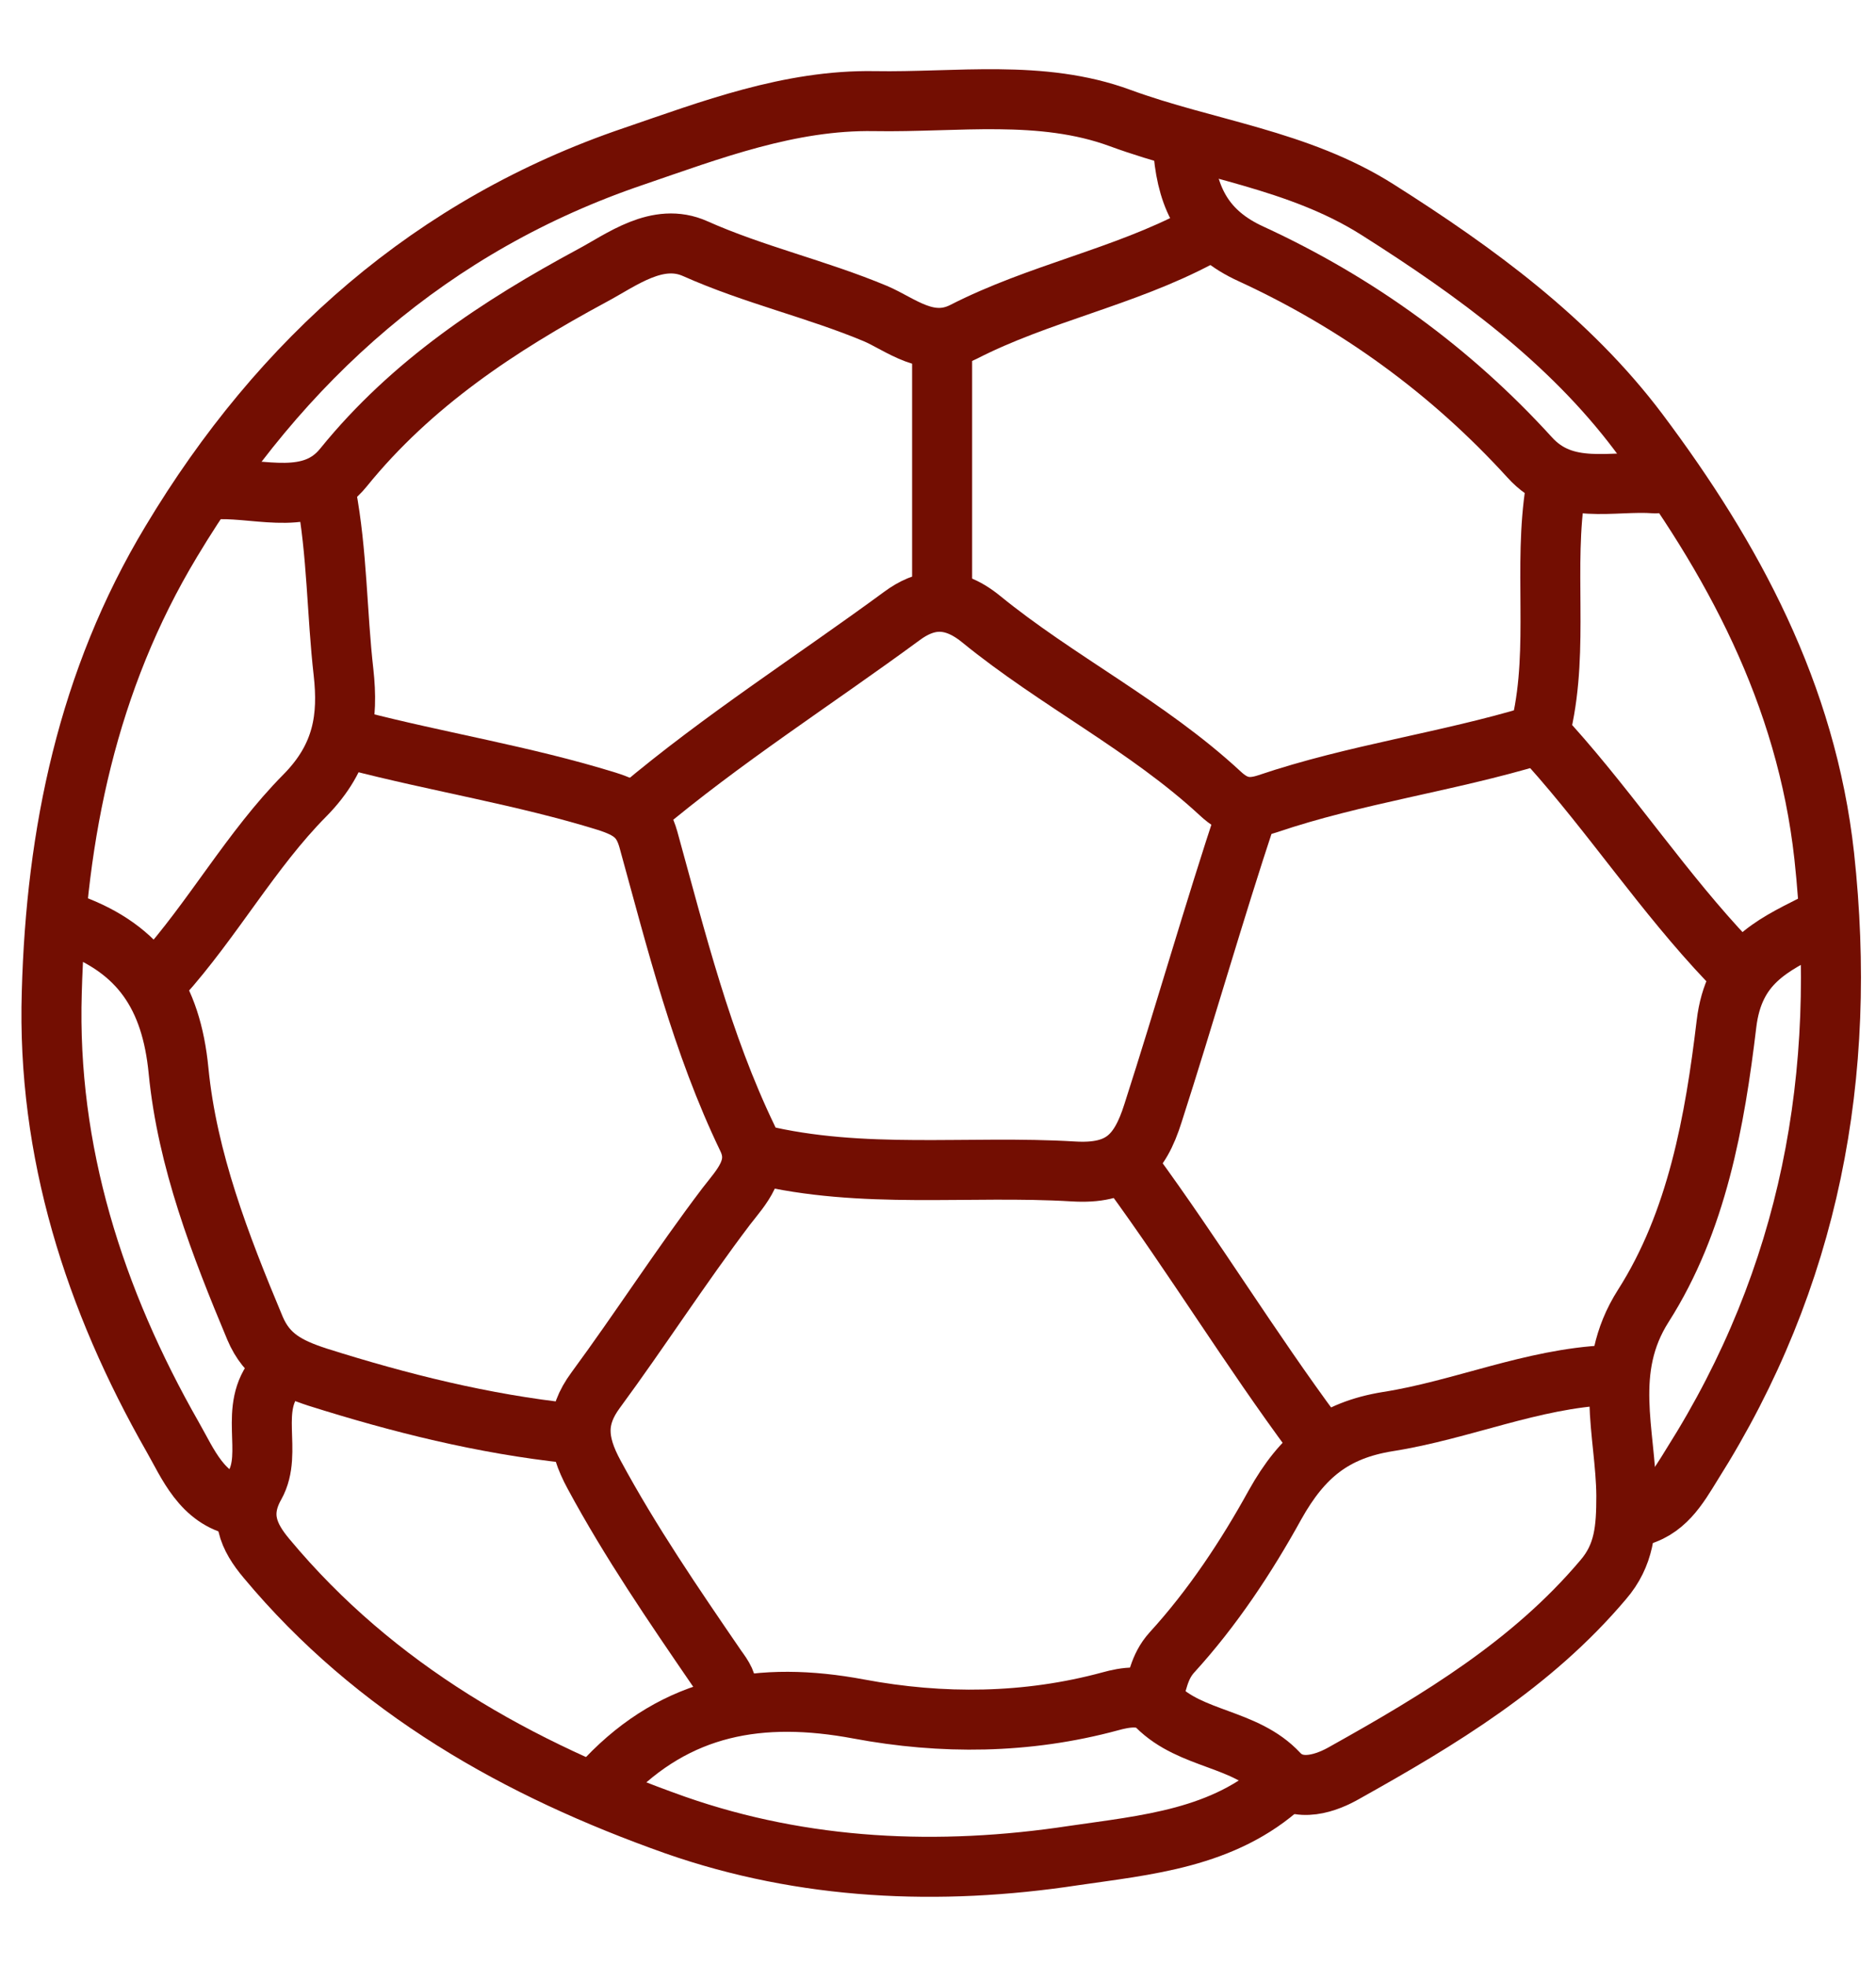 <?xml version="1.0" encoding="UTF-8"?>
<svg id="Layer_1" xmlns="http://www.w3.org/2000/svg" version="1.1" viewBox="0 0 387.7 406.3">
  <!-- Generator: Adobe Illustrator 29.8.1, SVG Export Plug-In . SVG Version: 2.1.1 Build 2)  -->
  <defs>
    <style>
      .st0 {
        stroke-width: 12.4px;
      }

      .st0, .st1, .st2, .st3 {
        fill: none;
        stroke: #730e02;
        stroke-linecap: round;
        stroke-linejoin: round;
      }

      .st1 {
        stroke-width: 13.3px;
      }

      .st2 {
        stroke-width: 12.9px;
      }

      .st3 {
        stroke-width: 15px;
      }

      .st4 {
        display: none;
      }
    </style>
  </defs>
  <g>
    <path class="st0" d="M265.2,368.7c-12.3,11.3-28.4,12.6-43.4,14.8-27.7,4.2-55.6,3-82.2-6.3-32.5-11.5-62-28.1-84.5-55.1-3.7-4.4-5.9-9-2.4-15.2,3.8-6.8-1.5-15.9,4.5-22.7"/>
    <path class="st0" d="M49.5,311.3c-7.8-1.5-10.7-8.9-13.8-14.3-16.2-28.4-26-59-25-91.9.9-32.8,7.4-64.5,24.7-93.2,22.6-37.7,54-65.5,95.6-79.6,15.8-5.4,32.2-11.7,49.7-11.4,17,.3,34.5-2.5,50.8,3.5,17.7,6.5,36.8,8.5,53.3,19,20.2,12.8,39.5,26.9,53.8,45.9,19.5,26,34.7,54.1,38.4,87.6,4.9,45.2-2.9,87.1-27.3,125.7-2.9,4.7-5.7,9.7-11.9,10.9"/>
    <path class="st0" d="M125.4,367.6c14.5-15.2,31.8-18.2,52.1-14.4,17.1,3.2,34.7,3.1,52-1.6,2.9-.8,7.1-1.6,9.6,1,7.1,7.1,18.2,6.5,25.1,13.9,4,4.3,10.2,1.9,13.8-.2,19.5-10.9,38.6-22.4,53.3-39.8,4.4-5.1,4.8-10.5,4.8-17.4-.1-13-4.9-26,3.5-39.2,11.1-17.4,14.8-38.2,17.2-58.3,1.5-12.5,9.2-16.1,17.9-20.5"/>
    <path class="st0" d="M14.8,191c14.1,5.2,20.6,14.8,22.1,30.3,1.8,18.4,8.6,36,15.8,53.2,2.5,5.9,6.8,8.1,12.9,10.1,17.1,5.4,34.3,9.7,52.1,11.6"/>
    <path class="st0" d="M257.6,168.2c-6.8,20.5-12.7,41.3-19.3,61.8-2.8,8.9-6.7,12.7-16.5,12.1-21.7-1.3-43.5,1.7-65-3.5"/>
    <path class="st0" d="M247.8,49c-15.6,8.3-33.1,11.6-48.7,19.6-7.2,3.6-13-1.6-18.2-3.8-12.2-5.1-25.1-8-37.2-13.4-7.8-3.5-15.2,2.3-21.4,5.6-19.1,10.3-37.2,22.2-51.3,39.6-6.6,8.2-16.9,4.3-25.8,4.5"/>
    <path class="st0" d="M244.6,31.7c.9,9.4,4.3,16.4,14,20.8,21.9,10.1,41.2,24.1,57.5,42,7.3,8.1,17.1,4.7,26,5.4"/>
    <path class="st0" d="M73.3,153c17.3,4.5,35,7.3,52.1,12.6,5,1.6,7.3,3.3,8.6,7.9,5.8,21,11,42.1,20.5,61.8,2.8,5.9-1.3,10-4.4,14-9.4,12.4-17.8,25.5-27,38-4.2,5.7-4,10.7-.3,17.5,7.5,13.9,16.4,26.9,25.3,39.9,1.3,1.8,2.4,3.3,2.1,5.5"/>
    <path class="st0" d="M317.2,152c-18.2,5.5-37.2,8-55.2,14.1-3.9,1.3-6.7.8-9.8-2.1-15.1-14-33.7-23.2-49.5-36.1-6.4-5.2-11.7-4-16.3-.6-18.1,13.3-37.1,25.4-54.3,39.9"/>
    <path class="st0" d="M332.3,284.2c-15.7.7-30.2,7.2-45.5,9.6-11.1,1.8-17.6,7-23.3,17.2-5.9,10.7-12.9,21.3-21.3,30.5-2.8,3.1-3,6.5-4.2,9.9"/>
    <path class="st0" d="M233.7,241.9c13.1,17.9,24.7,36.9,37.9,54.7"/>
    <path class="st0" d="M194.7,70.7v52"/>
    <path class="st0" d="M321.5,101c-2.6,16.2.7,32.7-2.9,48.7-.5,2.5.7,3.2,1.8,4.4,12.8,14.3,23.5,30.5,36.8,44.5.9.9,1.5,1.4,2.2,1.1"/>
    <path class="st0" d="M67.4,102.1c2.3,12.2,2.2,24.6,3.6,36.9,1,9.1,0,17.3-8,25.4-11.1,11.2-19,25.6-29.7,37.5"/>
  </g>
  <g class="st4">
    <path class="st1" d="M17.2,392.8c-.1-5.6.5-10.9,2.2-16.4,9.3-29.3,16.8-59.2,25.6-88.6,3.6-11.9,12.9-19.4,20.3-27.6,51.7-57,105.5-112.2,158.2-168.3,12.1-12.8,25-25,36.7-37.9,10.3-11.3,20.2-23.4,31.1-34.3,13.9-13.9,26.5-11.3,39.6-1.2,12,9.3,23.1,19.6,32.6,31.5,11.4,14.3,10.6,25.1-1.1,38.5-49.2,56.5-100.1,111.5-149.5,167.7-22.9,26-46.5,51.4-69.9,77.1-13.2,14.6-30.5,22.5-48.7,29.6-19.4,7.6-39.8,13.4-57.1,25.5-7,4.9-16.3,1.6-22.3,7.9"/>
    <path class="st1" d="M292.4,117.5c-45.6,48.1-89.1,98.2-134,147.1-15.8,17.2-32.1,34.1-46.8,52.3-1,1.2-1.2,2.2-1.1,3.5"/>
    <path class="st1" d="M264.4,89.6c-40.7,44.5-81.9,88.4-122.4,133-20.5,22.6-40.4,45.8-61.9,67.6"/>
    <path class="st1" d="M276.1,40.6c23.3,21.4,47.3,42.1,71.1,63"/>
    <path class="st1" d="M263.3,55.7c23.1,21.6,46.4,43,70,64.1"/>
    <path class="st1" d="M59.2,271.5c5.1,4.4,9.9,8.5,13.2,15,3.2,6.3,9.4,12.4,17.1,12.7,7.4.2,11.1,5.9,11.1,9.7,0,9.2,5.9,12,12.3,13.8,9.6,2.7,15.6,8.6,19.8,17.1"/>
    <path class="st1" d="M318.1,135c-19-13.8-33.2-33.1-52.2-47-6.6-4.8-11.8-12.2-17.7-18.3"/>
    <path class="st1" d="M28.9,356.6c9.9,4.1,17.3,11.1,23.3,19.8"/>
  </g>
  <g class="st4">
    <path class="st2" d="M170,294.1c-15.5,1.2-29.9-.6-43.2-10-9.5-6.7-21.2-6.1-30.2.2-10.4,7.1-15.9,17.4-10.7,31.5,4.7,12.8,2.2,25.2-3.9,38.1-7.9,16.6-1.6,36.9,17.7,43.6,9.8,3.4,26.4-2.8,34-16.1,10.5-18.2,26.3-28,46.5-33.1,15.6-3.9,21.7-13.3,21.6-28.1,0-13.6-11.3-25.3-24.9-26.1-1.9-.1-3.9.6-5.7-.6"/>
    <path class="st2" d="M319.7,184.1c2.1-8.6-2.4-16.3-7.2-21.2-9.9-10.1-11.3-21.5-11.1-34.4.2-17.2-6.5-25.5-22.5-30.7-8.9-2.9-17.1.7-22.4,6-12.3,12.4-26.1,18.9-43.4,20.4-12,1-23.9,14.3-25,24.6-1.5,14.6,4.5,25.6,18.2,30.4,6.7,2.3,14.1,4,21.5,3.6,14.5-.9,26.4,4.4,36.3,14.8,3.7,4,8,7.2,12.5,10.2,9.5,6.2,18.6,8.5,29.6,2.5,10.6-5.8,14.2-14,13.5-25.2"/>
    <path class="st2" d="M247.1,50.3c2.1.8,1.6,3.3,2,4.6,4.9,16.4,14.7,20.8,28.6,12.4,13.4-8.2,20.1-27.7,14.7-43.1-5.1-14.7-17.6-18-29.5-8-10.2,8.6-12.9,20.8-15.9,32.9"/>
    <path class="st2" d="M122.4,235.1c-3.4.3-4.4-1.1-4.6-4.5-.9-15.2-10.6-24.4-22.6-31.7-5.5-3.3-11.1-3.9-17-.1-7.3,4.6-11.3,11.1-9.9,19.3,2.1,12.5,7.7,23.6,19.1,30.7,15.6,9.7,27.8,4.5,31.8-13.6"/>
    <path class="st2" d="M358.3,105.9c-11.8,5.3-21.4,13.4-24.6,26.2-1.9,7.6-1,16.2,6.6,21.4,6.4,4.4,13.2,2.6,19.2-1.1,10.1-6.3,19.3-13.5,19.4-27.1,0-14.9-4-19.1-19.3-19.3"/>
    <path class="st2" d="M22.6,309.9c-18.6,9.1-18.1,25,1.1,38.6,11.9,8.4,22.3,9.2,29.5,2.3,7-6.8,7.2-18-1.3-27.1-7.4-7.9-16.2-14.5-28.2-13.8"/>
    <path class="st2" d="M204.1,44.6c-17.7,12.7-21.9,36.8-9.2,50,5.3,5.5,10.8,5.1,17.1,3.3,8.7-2.4,16.3-19.8,14.7-30.7-2.2-14.6-9-21.6-21.5-22.7"/>
    <path class="st2" d="M333.3,33.3c-16.4,7.6-25.4,19.8-25.1,38.6.1,8.7,3.2,15.4,10.5,19,6.5,3.2,12.8,1.7,19.3-3,12.4-8.9,19.3-26.4,16-40-2.7-11-9.2-14.8-19.5-14.7"/>
    <path class="st2" d="M28.3,232.8c-12.9,7.7-14.7,13.7-10.3,28.4,2.8,9.3,7.3,16.5,15.9,21.7,7.4,4.4,13.9,9.9,22.8,4.3,8.5-5.3,12-14.7,9-26-3.6-13.8-21.6-32-36.2-28.4"/>
    <path class="st2" d="M155.3,214.7c-10.1,4.8-13.7,13.6-12.2,23.8,1.7,12.1,7.6,22.5,19.1,28.3,6.6,3.3,18.1-3.7,21.5-12.4,6.2-15.9-10-39.5-27.2-39.7"/>
  </g>
  <g class="st4">
    <path class="st3" d="M308.6,81.4c-4.2,1.9-8.5,2.6-13.1,2.7-42.8,1.5-85.6,1.3-128.5,1.2-33.2,0-66.4,1-99.6.9-18.6,0-37.6,1.5-56.4,1.5-9.3,0-18.3.3-27.6,1.1-18.2,1.6-31.4,19.1-32.8,35.9-3.3,40.6-2.2,81.2-1.5,121.9.5,27.5,1,55.1,2.1,82.6.4,9.5.5,19.5,2.5,28.8,5,22.7,21.1,33.4,50.8,32.6,46.8-1.3,93.5-1.6,140.3-.9,67.3,1,134.6,1.3,201.9,1,21.4,0,42.9-1.2,64.2-2.9,23.8-1.9,32.4-13.7,34.1-36.3,2.2-30.1,1.8-60.3,1.1-90.5-.6-28.4.9-56.8-1.2-85.3-1-13.8.2-28.7.2-43.2,0-39.6-22.6-46.5-52.5-46.5-15.8,0-31.5,2.3-47.2-1.9-6.8-1.8-13.8,1.6-20.9,1.3-8.9-.3-14.8-2.7-18.6-11.9-7.3-17.9-19.3-33.5-27.5-51.1-2.4-5.3-7.9-6.9-14.2-6.8-35,.3-69.9.3-104.9,0-6.2,0-11.3,1.1-14.4,6.7-10.5,18.8-20.5,37.8-31.4,56.4-.8,1.3,0,3.4,0,5.2"/>
    <path class="st3" d="M167,339.7c-5.4,4.3-11.5,5.3-18.4,5.4-55.5.7-111-2-166.5-1.7-8.7,0-17.5-1-26.2-1.1"/>
    <path class="st3" d="M260.1,339.7c4.9,6,11.7,5.2,18.4,5.3,54.6.9,109.2-1.9,163.9-1.3"/>
    <path class="st3" d="M129,178.4c-3.5-3-7.7-2.6-11.8-2.6-55.5.1-111-2.2-166.5-1.3"/>
    <path class="st3" d="M130.3,179.7c-1.4,9.1-8.3,15.5-11.7,23.6-16.4,38.5-8.9,85.3,24.6,116.9,33,31.2,71.1,27.5,110.3,20.5,9.1-1.6,13.8-10.6,20.9-15.7,27.2-19.6,41.5-47,40.3-79.8-2.1-60.5-41.8-100.3-101.8-102-23.3-.7-44.6,6.6-63.1,21.9-6,4.9-11.4,11.3-19.5,13.3"/>
    <path class="st3" d="M442.3,175.8c-44.1,2.2-88.3,1.1-132.4,1.2-4.6,0-9.1.3-13.1,2.7"/>
    <path class="st3" d="M66.1,84c0-2.6.2-5.3,0-7.9-1-13.8-3-15.9-17-15.6-12.2.2-24.5.4-36.7.7-12.8.3-15.6,5.5-14.4,16.3.2,2.2,0,4.4,0,6.6"/>
    <path class="st3" d="M396.4,84c0-29.4,3.2-26.2-26.2-26.2-8.7,0-19.5-3.4-25.6,1.4-5.5,4.3-.5,15.6-3.2,23.5"/>
    <path class="st3" d="M353.2,116.8c-5.3,4.2-9.1,21.1-6.6,28.8,2.8,8.3,9.6,6.5,15.7,6.5,9.2,0,18.4-.2,27.5,0,6.7.2,9.7-2.6,9.2-9.2-.1-1.7-.1.4,0-1.3q1.2-24.9-23.6-24.9h-21"/>
    <path class="st3" d="M197.1,178.4c-23.3,6.4-41.4,19.7-49.6,42.7-17.2,48.2,23,90.5,61.4,91.5,31.6.9,61.7-16.1,70.6-50.4,11.6-45.1-23.7-83.6-61.4-83.8-6.6,0-13.1,0-19.7,0"/>
  </g>
</svg>